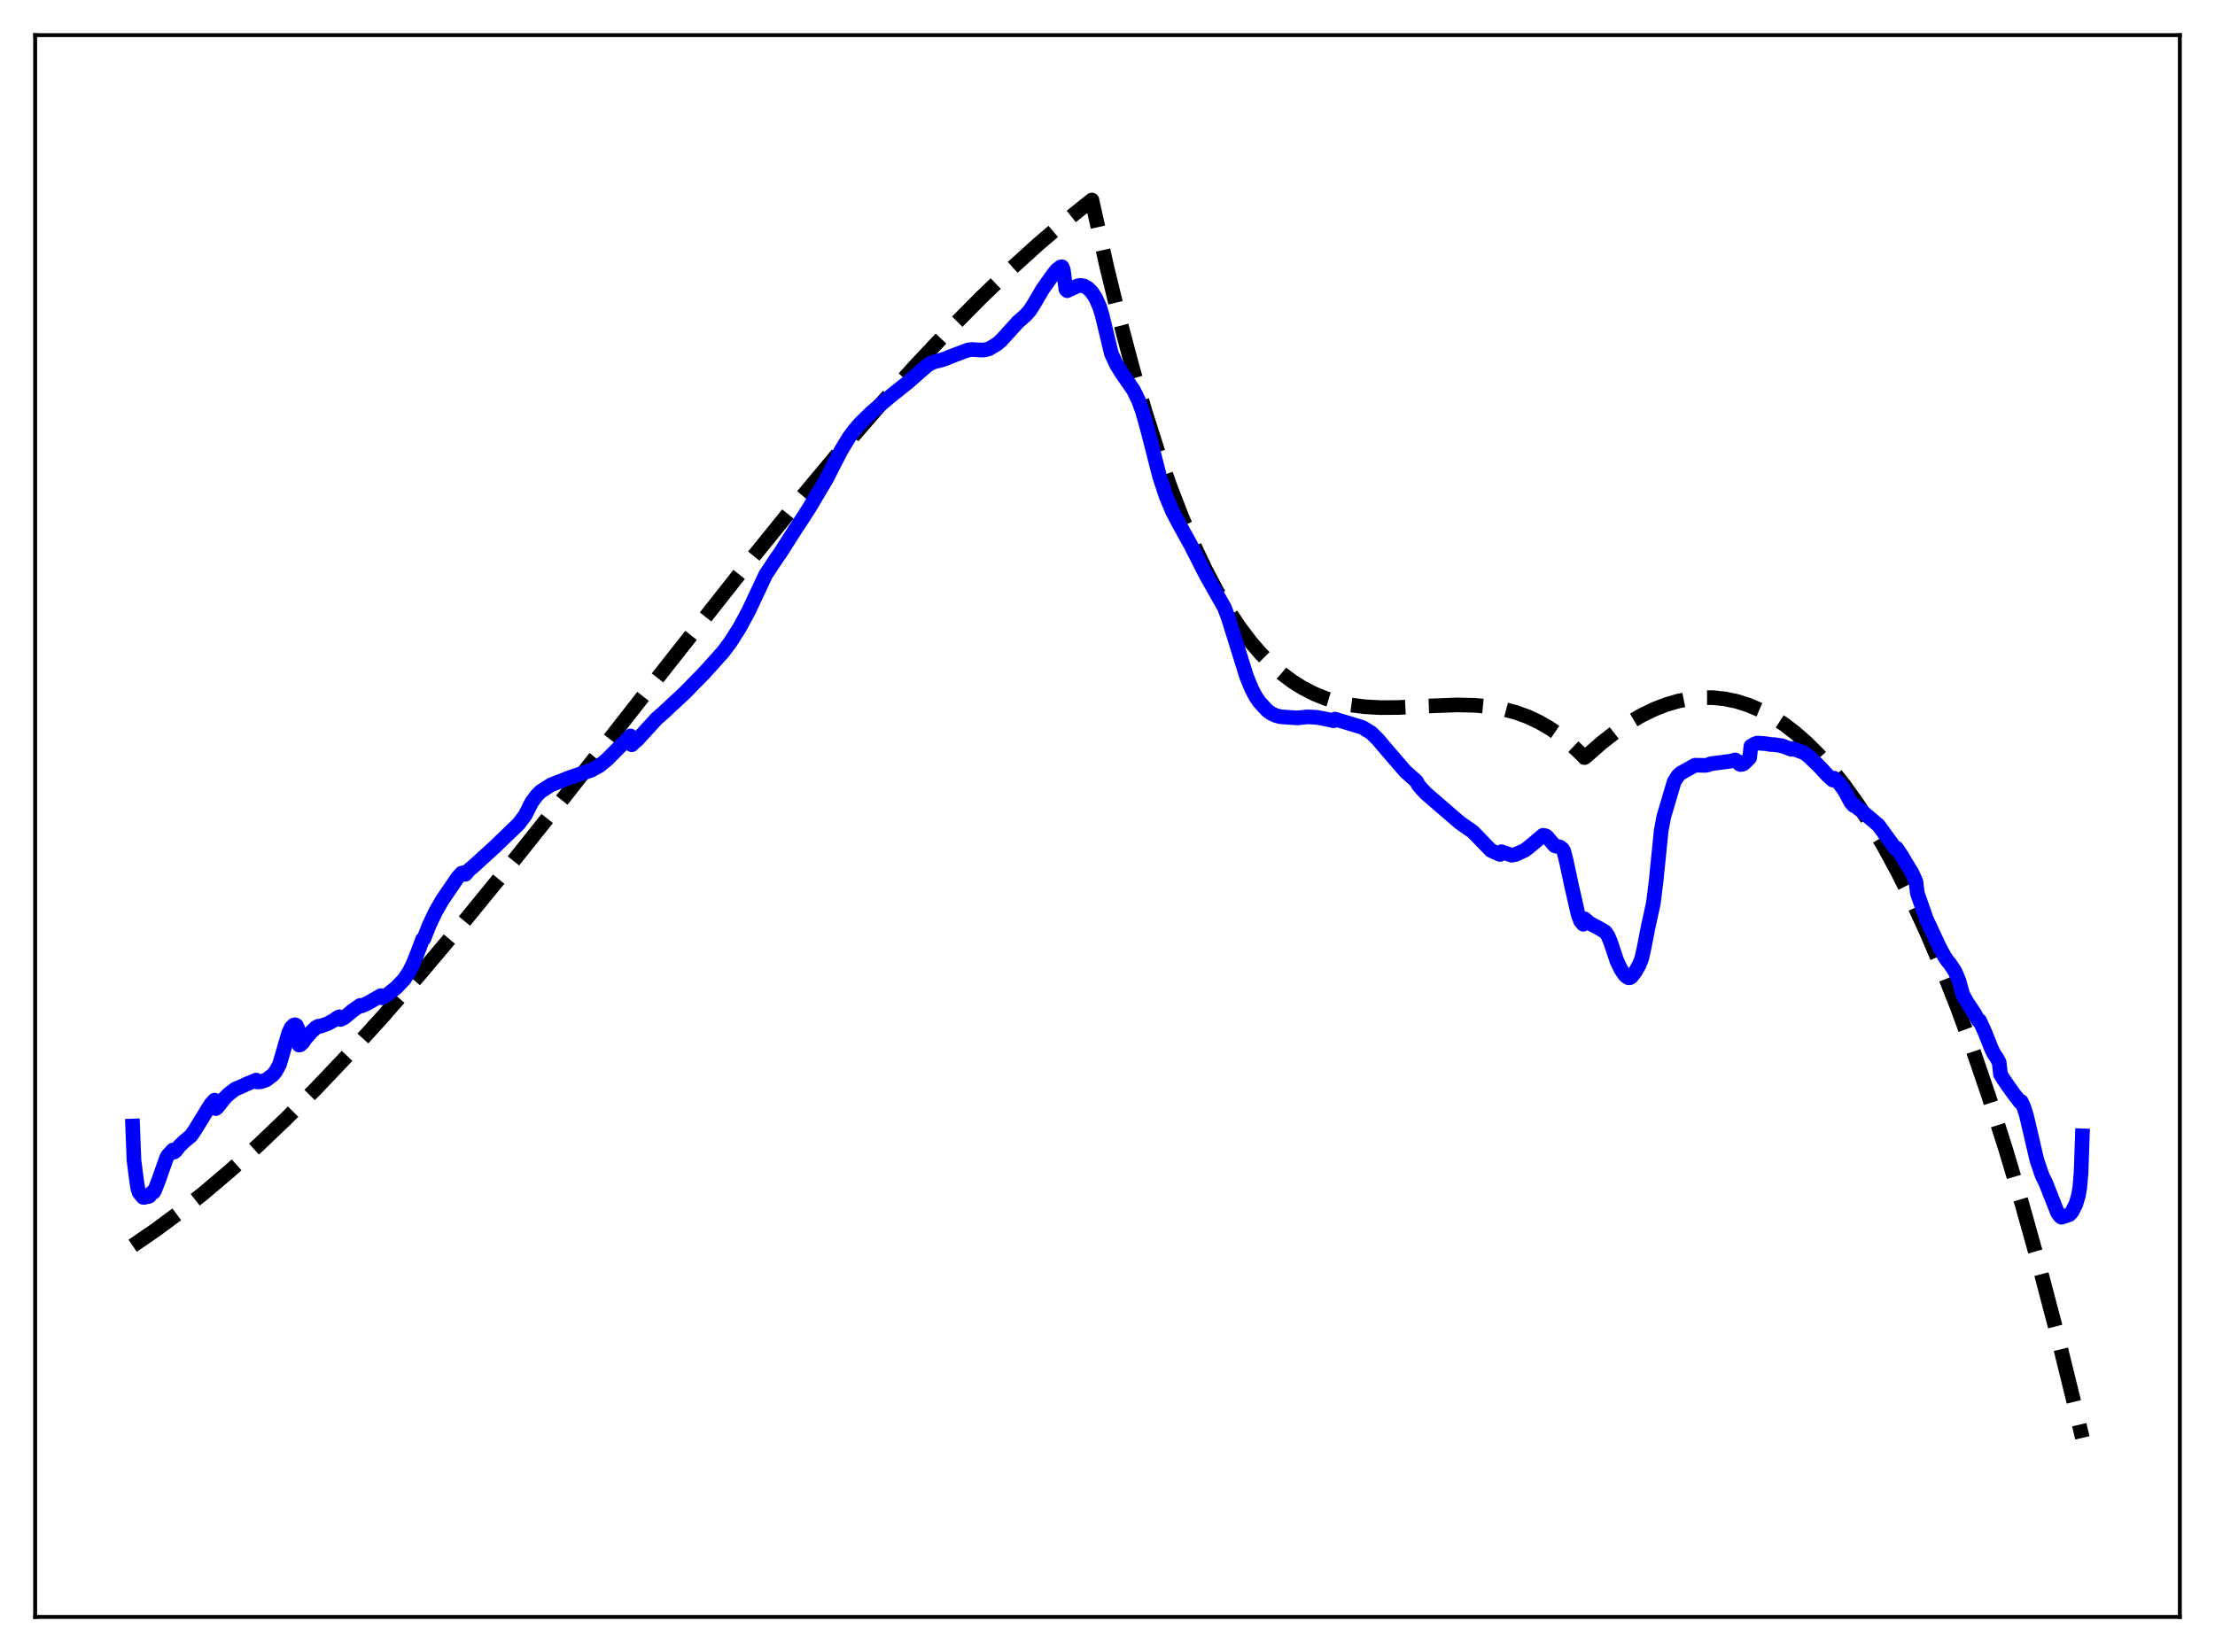 <?xml version="1.0" encoding="utf-8" standalone="no"?>
<!DOCTYPE svg PUBLIC "-//W3C//DTD SVG 1.1//EN"
  "http://www.w3.org/Graphics/SVG/1.1/DTD/svg11.dtd">
<svg xmlns:xlink="http://www.w3.org/1999/xlink" width="453.6pt" height="338.4pt" viewBox="0 0 453.6 338.4" xmlns="http://www.w3.org/2000/svg" version="1.1">
 <defs>
  <style type="text/css">*{stroke-linejoin: round; stroke-linecap: butt}</style>
 </defs>
 <g id="figure_1">
  <g id="patch_1">
   <path d="M 0 338.4 
L 453.6 338.4 
L 453.6 0 
L 0 0 
z
" style="fill: #ffffff"/>
  </g>
  <g id="axes_1">
   <g id="patch_2">
    <path d="M 7.2 331.2 
L 446.4 331.2 
L 446.4 7.2 
L 7.2 7.2 
z
" style="fill: #ffffff"/>
   </g>
   <g id="matplotlib.axis_1"/>
   <g id="matplotlib.axis_2"/>
   <g id="line2d_1">
    <path d="M 27.164 255.171 
L 31.955 251.884 
L 36.746 248.332 
L 41.804 244.31 
L 47.127 239.788 
L 52.717 234.743 
L 58.573 229.152 
L 64.695 222.999 
L 71.35 215.984 
L 78.271 208.364 
L 85.99 199.522 
L 94.508 189.409 
L 104.09 177.671 
L 115.802 162.954 
L 136.298 136.758 
L 152.535 116.174 
L 163.183 103.024 
L 172.233 92.188 
L 180.218 82.963 
L 187.671 74.691 
L 194.592 67.346 
L 200.98 60.888 
L 207.103 55.019 
L 212.692 49.957 
L 218.016 45.419 
L 223.34 41.173 
L 223.606 40.969 
L 226.534 54.132 
L 229.196 65.104 
L 231.857 75.164 
L 234.519 84.352 
L 237.181 92.706 
L 239.577 99.544 
L 241.972 105.767 
L 244.368 111.403 
L 246.764 116.48 
L 249.159 121.028 
L 251.555 125.073 
L 253.951 128.646 
L 256.08 131.447 
L 258.209 133.917 
L 260.339 136.075 
L 262.468 137.942 
L 264.598 139.537 
L 266.727 140.88 
L 269.123 142.115 
L 271.519 143.085 
L 273.914 143.819 
L 276.576 144.391 
L 279.504 144.77 
L 282.698 144.944 
L 286.425 144.918 
L 292.547 144.611 
L 298.403 144.39 
L 302.129 144.478 
L 305.057 144.757 
L 307.719 145.218 
L 310.381 145.917 
L 312.777 146.782 
L 315.172 147.899 
L 317.302 149.128 
L 319.431 150.598 
L 321.561 152.33 
L 323.69 154.345 
L 324.489 155.177 
L 325.021 154.763 
L 327.949 152.179 
L 330.877 149.892 
L 333.539 148.078 
L 336.201 146.523 
L 338.863 145.235 
L 341.258 144.308 
L 343.654 143.607 
L 346.049 143.136 
L 348.445 142.902 
L 350.841 142.907 
L 353.236 143.158 
L 355.632 143.659 
L 358.028 144.415 
L 360.423 145.431 
L 362.819 146.711 
L 365.215 148.261 
L 367.61 150.086 
L 370.006 152.19 
L 372.401 154.578 
L 375.063 157.57 
L 377.725 160.926 
L 380.387 164.653 
L 383.049 168.756 
L 385.711 173.243 
L 388.639 178.629 
L 391.567 184.497 
L 394.495 190.854 
L 397.689 198.359 
L 400.883 206.469 
L 404.077 215.195 
L 407.271 224.55 
L 410.732 235.407 
L 414.192 247.029 
L 417.652 259.432 
L 421.113 272.629 
L 424.839 287.748 
L 426.436 294.519 
L 426.436 294.519 
" clip-path="url(#pe60d03ba5d)" style="fill: none; stroke-dasharray: 11.1,4.8; stroke-dashoffset: 0; stroke: #000000; stroke-width: 3"/>
   </g>
   <g id="line2d_2">
    <path d="M 27.164 230.642 
L 27.43 237.603 
L 27.962 241.742 
L 28.228 243.458 
L 28.495 244.271 
L 29.293 245.254 
L 29.559 245.272 
L 30.092 244.898 
L 30.358 245.111 
L 30.624 244.983 
L 31.156 244.226 
L 31.423 244.235 
L 31.689 243.809 
L 32.487 241.742 
L 34.084 237.225 
L 34.351 236.708 
L 35.415 235.563 
L 35.681 235.973 
L 35.948 235.773 
L 36.746 234.747 
L 37.811 233.718 
L 39.142 232.618 
L 39.94 231.432 
L 43.135 226.225 
L 43.933 225.344 
L 44.199 227.074 
L 44.465 226.864 
L 46.063 224.858 
L 46.861 224.088 
L 48.192 223.063 
L 49.257 222.641 
L 50.588 222.009 
L 51.919 221.476 
L 52.451 221.238 
L 52.717 221.625 
L 53.516 221.563 
L 54.58 221.165 
L 55.911 220.142 
L 56.444 219.481 
L 57.242 218.026 
L 58.041 215.291 
L 59.105 211.615 
L 59.638 210.479 
L 60.17 209.963 
L 60.436 209.911 
L 60.703 210.053 
L 60.969 210.623 
L 61.235 214.064 
L 61.501 214.01 
L 62.033 213.516 
L 62.566 212.718 
L 63.897 211.196 
L 64.163 211.01 
L 64.695 210.472 
L 65.228 210.195 
L 65.494 210.238 
L 67.091 209.69 
L 68.422 208.954 
L 68.954 208.545 
L 69.487 208.269 
L 69.753 208.816 
L 70.551 208.416 
L 72.148 207.061 
L 73.745 205.947 
L 74.012 206.058 
L 75.076 205.6 
L 78.004 203.94 
L 78.271 204.39 
L 79.335 203.737 
L 81.199 202.247 
L 82.796 200.555 
L 83.86 198.919 
L 84.659 197.302 
L 85.724 194.599 
L 86.522 192.436 
L 86.788 192.322 
L 87.853 189.617 
L 89.184 186.785 
L 90.515 184.462 
L 93.709 179.759 
L 94.508 178.871 
L 95.04 178.728 
L 95.306 179.088 
L 96.105 178.157 
L 96.903 177.498 
L 101.428 173.368 
L 106.22 168.747 
L 107.551 166.987 
L 108.881 164.328 
L 109.946 162.907 
L 110.745 162.105 
L 112.874 160.75 
L 115.802 159.61 
L 116.601 159.292 
L 121.126 157.753 
L 122.723 156.864 
L 124.32 155.568 
L 129.111 150.751 
L 129.377 152.549 
L 130.176 151.769 
L 130.442 151.612 
L 134.435 147.235 
L 135.766 146.068 
L 140.291 141.86 
L 141.888 140.207 
L 144.017 138.045 
L 145.615 136.295 
L 147.212 134.504 
L 148.01 133.633 
L 149.607 131.5 
L 151.471 128.552 
L 153.334 125.096 
L 156.794 117.719 
L 158.924 114.496 
L 159.722 113.368 
L 162.65 108.763 
L 164.513 105.934 
L 165.844 103.842 
L 169.305 98.018 
L 170.369 95.892 
L 172.233 92.279 
L 173.83 89.65 
L 174.895 88.2 
L 176.225 86.659 
L 178.355 84.579 
L 182.081 81.38 
L 186.074 78.188 
L 190.067 74.694 
L 191.132 74.161 
L 192.729 73.757 
L 193.793 73.401 
L 195.124 72.852 
L 198.319 71.663 
L 199.117 71.591 
L 200.182 71.664 
L 201.513 71.706 
L 202.577 71.43 
L 204.175 70.459 
L 204.973 69.788 
L 206.304 68.322 
L 208.433 65.972 
L 210.031 64.562 
L 210.829 63.684 
L 211.628 62.454 
L 213.491 59.274 
L 215.62 56.269 
L 216.419 55.282 
L 217.217 54.672 
L 217.484 54.646 
L 217.75 55.253 
L 218.282 59.268 
L 218.548 59.547 
L 219.613 59.036 
L 220.678 58.559 
L 221.21 58.462 
L 222.009 58.582 
L 222.807 59.053 
L 223.606 59.848 
L 224.404 61.091 
L 225.203 62.889 
L 225.735 64.673 
L 227.599 72.446 
L 228.663 74.734 
L 229.728 76.454 
L 232.124 79.907 
L 233.188 82.099 
L 233.987 84.333 
L 235.052 88.128 
L 237.447 97.528 
L 238.778 101.581 
L 240.109 104.757 
L 241.44 107.287 
L 243.836 111.625 
L 247.03 117.887 
L 250.756 124.485 
L 251.555 126.622 
L 252.886 130.887 
L 255.281 138.574 
L 256.346 141.161 
L 257.145 142.672 
L 257.943 143.832 
L 259.54 145.561 
L 260.339 146.127 
L 261.137 146.518 
L 262.202 146.81 
L 265.663 147.056 
L 267.792 146.837 
L 269.655 146.935 
L 271.519 147.286 
L 273.116 147.631 
L 273.382 147.294 
L 278.972 148.983 
L 280.835 150.126 
L 282.166 151.445 
L 283.497 153.019 
L 287.756 157.973 
L 289.885 159.869 
L 290.151 160.135 
L 290.417 160.74 
L 291.216 161.669 
L 292.015 162.523 
L 298.935 168.495 
L 300.266 169.432 
L 301.597 170.346 
L 305.324 174.192 
L 306.388 174.685 
L 307.187 175.015 
L 307.453 174.46 
L 309.583 175.176 
L 310.381 175.017 
L 312.244 174.164 
L 313.043 173.581 
L 315.971 171.104 
L 316.503 171.193 
L 316.769 171.355 
L 318.367 173.225 
L 318.899 173.368 
L 319.431 173.483 
L 319.964 173.893 
L 320.23 174.31 
L 320.762 176.407 
L 321.827 181.405 
L 323.158 187.249 
L 323.69 188.683 
L 324.223 189.316 
L 324.489 188.197 
L 325.553 189.115 
L 327.683 190.26 
L 328.748 190.899 
L 329.28 191.669 
L 329.812 192.951 
L 331.143 196.896 
L 331.942 198.561 
L 332.74 199.738 
L 333.273 200.176 
L 333.539 200.286 
L 333.805 200.262 
L 334.071 200.093 
L 334.87 199.06 
L 335.668 197.672 
L 336.201 196.317 
L 336.733 193.919 
L 337.532 189.812 
L 338.596 184.933 
L 339.129 180.6 
L 340.193 170.101 
L 340.726 167.28 
L 342.855 160.082 
L 343.654 158.842 
L 344.186 158.372 
L 347.114 156.741 
L 348.445 156.761 
L 349.244 156.776 
L 349.776 156.675 
L 350.308 156.453 
L 354.301 155.923 
L 355.366 155.658 
L 355.632 155.847 
L 356.164 156.463 
L 356.431 156.599 
L 356.963 156.508 
L 357.495 156.064 
L 358.294 155.238 
L 358.56 152.845 
L 359.359 152.381 
L 359.891 152.202 
L 361.754 152.342 
L 362.553 152.501 
L 363.351 152.527 
L 364.948 152.763 
L 365.747 153.077 
L 366.812 153.477 
L 367.078 153.321 
L 369.473 154.198 
L 370.272 154.801 
L 371.869 156.312 
L 372.934 157.378 
L 374.265 158.832 
L 375.329 159.785 
L 375.596 159.401 
L 376.66 160.457 
L 377.459 161.542 
L 377.991 162.399 
L 379.056 164.387 
L 379.588 164.995 
L 379.855 164.973 
L 380.653 165.688 
L 381.185 166.041 
L 381.718 166.56 
L 382.516 167.212 
L 384.646 169.013 
L 388.106 173.746 
L 388.372 173.708 
L 389.437 175.286 
L 390.502 177.075 
L 391.567 178.824 
L 392.365 180.617 
L 392.631 182.925 
L 394.495 188.284 
L 395.293 189.981 
L 397.156 193.976 
L 398.221 195.936 
L 398.753 196.739 
L 399.286 197.368 
L 400.351 198.97 
L 401.149 200.844 
L 401.948 203.721 
L 402.746 205.18 
L 404.343 207.566 
L 405.142 209.052 
L 405.408 209.073 
L 406.473 211.41 
L 407.804 214.782 
L 408.336 215.857 
L 408.868 216.638 
L 409.401 217.596 
L 409.667 220.03 
L 410.199 220.919 
L 411.264 222.484 
L 412.595 224.334 
L 413.127 224.98 
L 413.66 225.732 
L 413.926 225.631 
L 414.458 226.8 
L 414.991 228.505 
L 415.789 231.9 
L 417.12 237.611 
L 418.185 240.749 
L 418.983 242.39 
L 421.379 248.463 
L 421.911 249.162 
L 422.177 249.336 
L 423.775 248.804 
L 424.307 248.225 
L 425.105 246.653 
L 425.638 244.86 
L 425.904 243.299 
L 426.17 240.255 
L 426.436 232.657 
L 426.436 232.657 
" clip-path="url(#pe60d03ba5d)" style="fill: none; stroke: #0000ff; stroke-width: 3; stroke-linecap: square"/>
   </g>
   <g id="patch_3">
    <path d="M 7.2 331.2 
L 7.2 7.2 
" style="fill: none; stroke: #000000; stroke-width: 0.8; stroke-linejoin: miter; stroke-linecap: square"/>
   </g>
   <g id="patch_4">
    <path d="M 446.4 331.2 
L 446.4 7.2 
" style="fill: none; stroke: #000000; stroke-width: 0.8; stroke-linejoin: miter; stroke-linecap: square"/>
   </g>
   <g id="patch_5">
    <path d="M 7.2 331.2 
L 446.4 331.2 
" style="fill: none; stroke: #000000; stroke-width: 0.8; stroke-linejoin: miter; stroke-linecap: square"/>
   </g>
   <g id="patch_6">
    <path d="M 7.2 7.2 
L 446.4 7.2 
" style="fill: none; stroke: #000000; stroke-width: 0.8; stroke-linejoin: miter; stroke-linecap: square"/>
   </g>
  </g>
 </g>
 <defs>
  <clipPath id="pe60d03ba5d">
   <rect x="7.2" y="7.2" width="439.2" height="324"/>
  </clipPath>
 </defs>
</svg>
